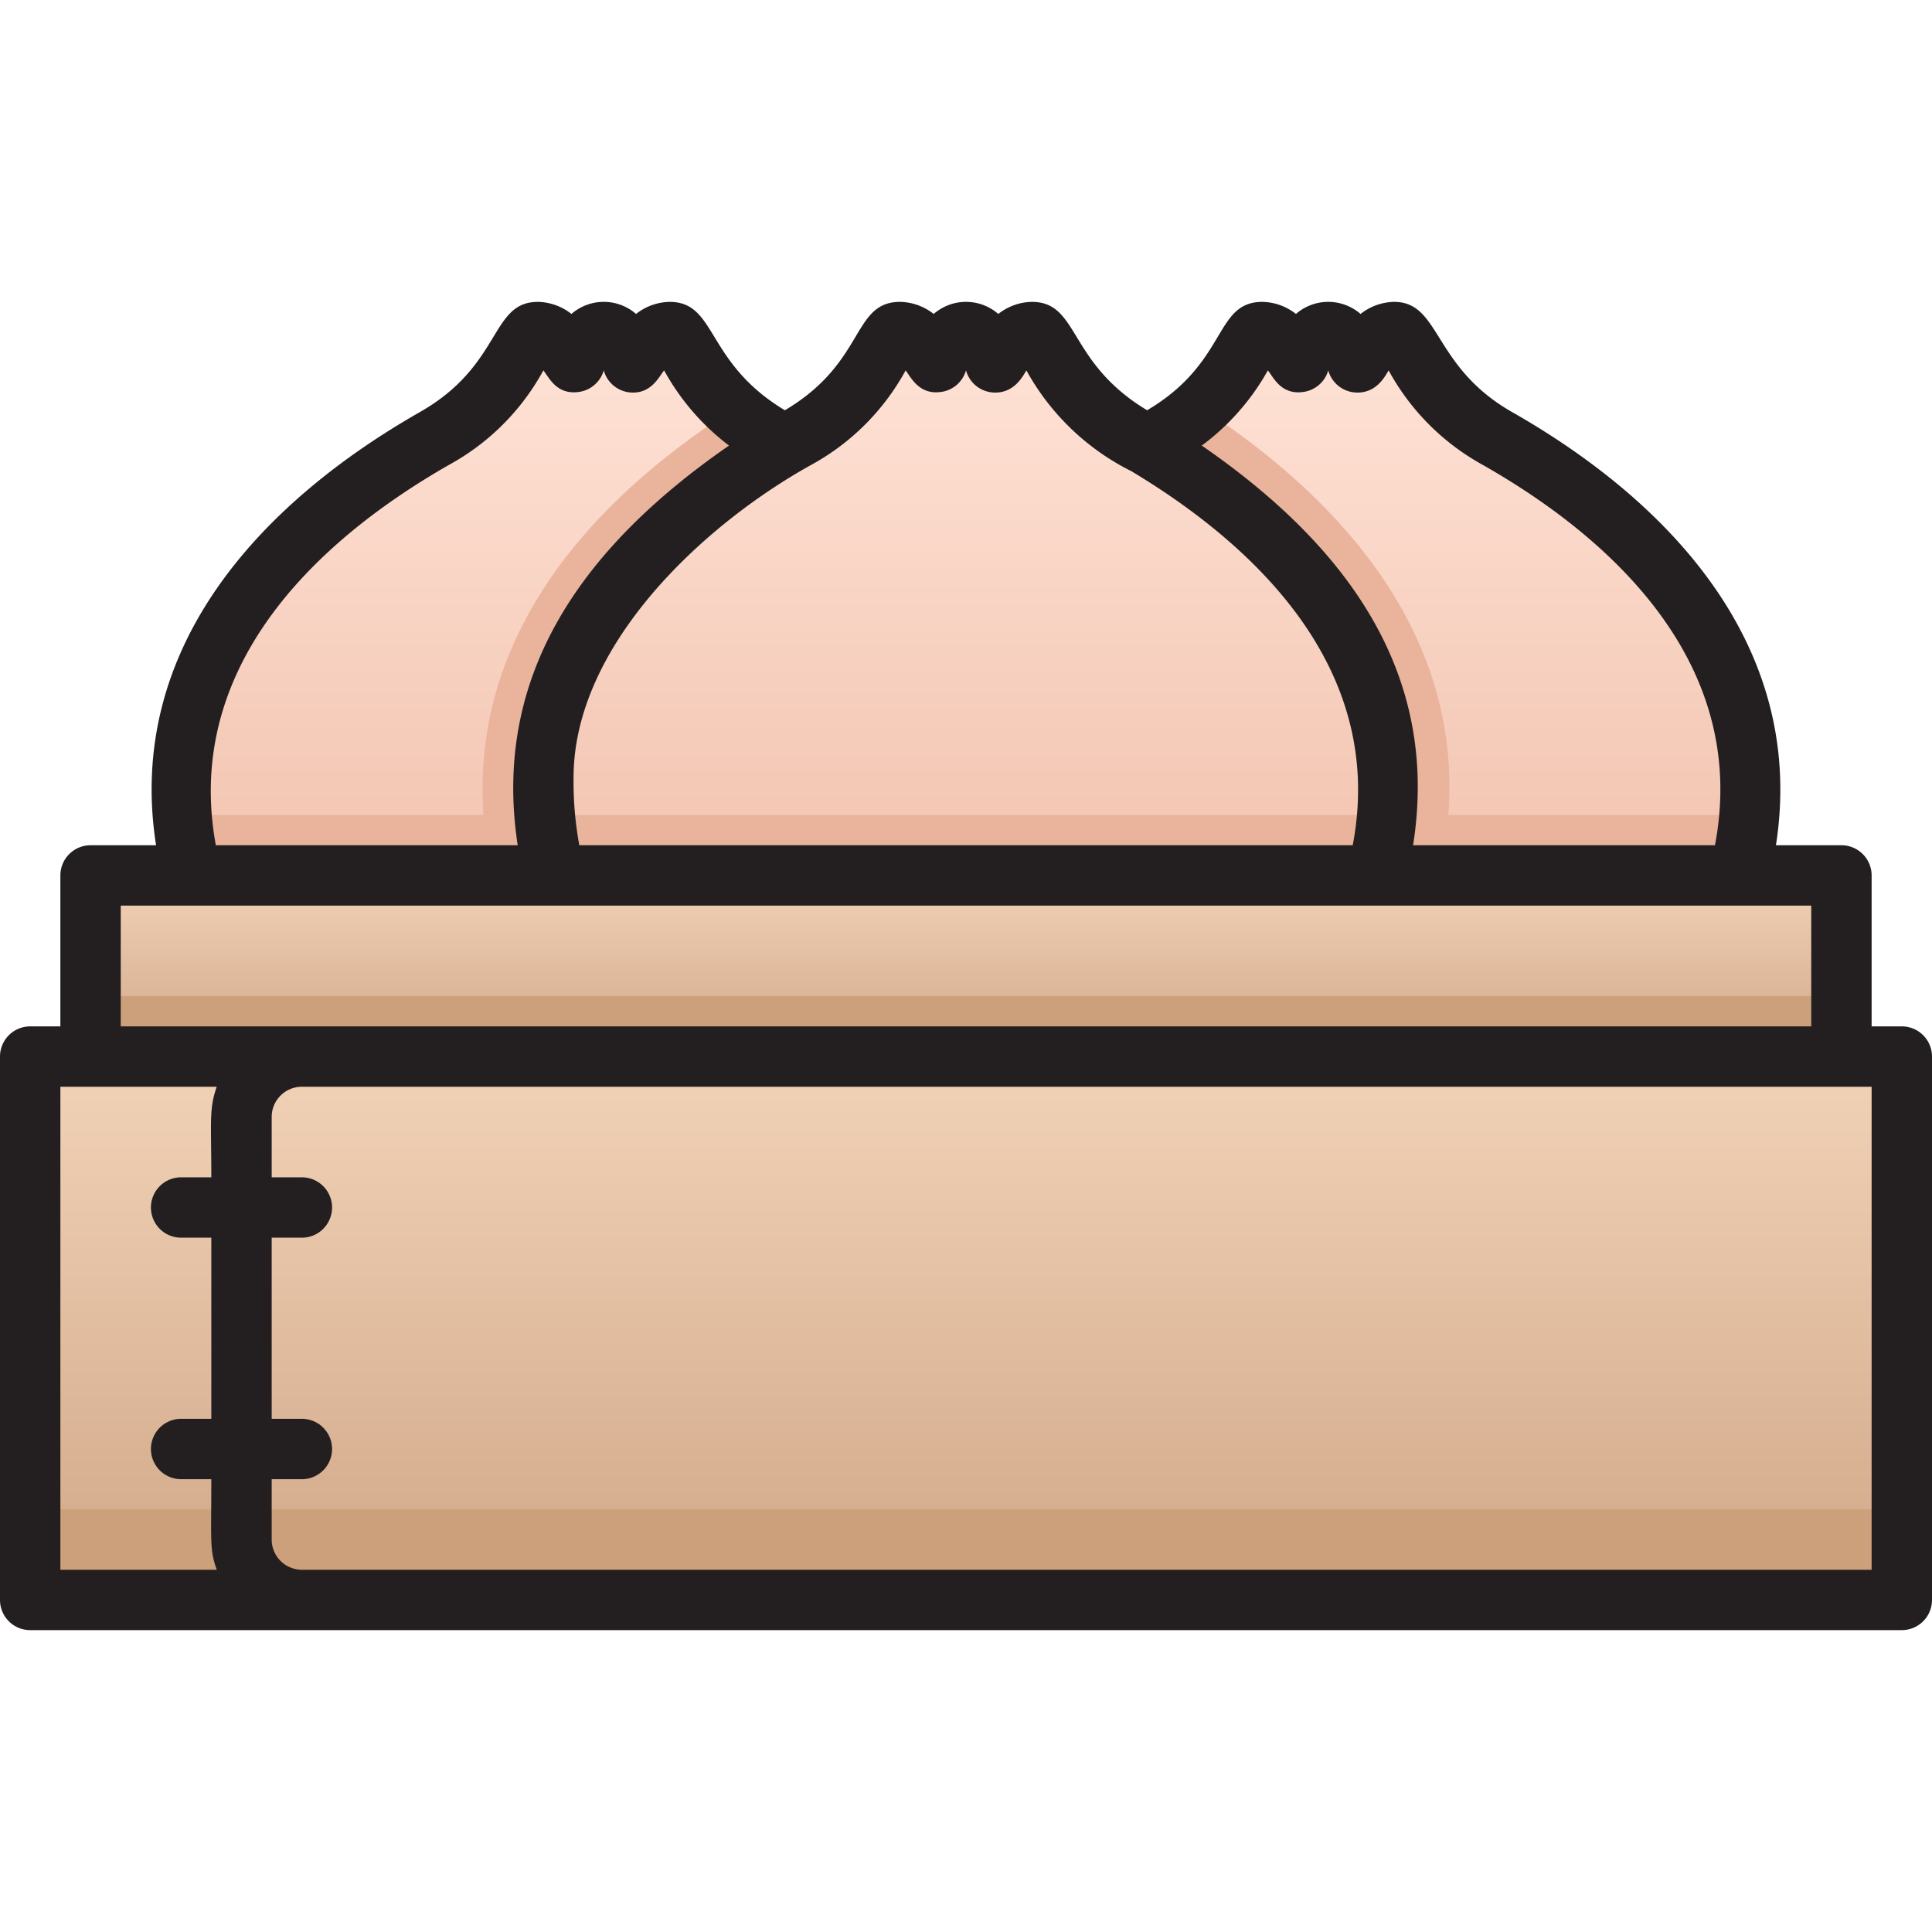 <svg xmlns="http://www.w3.org/2000/svg" xmlns:xlink="http://www.w3.org/1999/xlink" viewBox="0 0 64 64"><defs><style>.cls-1{fill:url(#linear-gradient);}.cls-2{fill:url(#linear-gradient-2);}.cls-3{fill:#eab39b;}.cls-4{fill:url(#linear-gradient-3);}.cls-5{fill:url(#linear-gradient-4);}.cls-6{fill:#cba07a;}.cls-7{fill:url(#linear-gradient-5);}.cls-8{fill:#231f20;}</style><linearGradient id="linear-gradient" x1="20" y1="29" x2="20" y2="11" gradientUnits="userSpaceOnUse"><stop offset="0" stop-color="#f2c4b0"/><stop offset="1" stop-color="#ffe3d7"/></linearGradient><linearGradient id="linear-gradient-2" x1="43.99" x2="43.99" xlink:href="#linear-gradient"/><linearGradient id="linear-gradient-3" x1="32" x2="32" xlink:href="#linear-gradient"/><linearGradient id="linear-gradient-4" x1="32" y1="53" x2="32" y2="35" gradientUnits="userSpaceOnUse"><stop offset="0" stop-color="#d1a788"/><stop offset="1" stop-color="#f2d3b8"/></linearGradient><linearGradient id="linear-gradient-5" y1="35" y2="29" xlink:href="#linear-gradient-4"/></defs><title>Dimsum</title><g id="Dimsum"><path class="cls-1" d="M33.6,29H6.4c-1.78-6.14,2.46-11.46,8-14.48C17.08,13,17.2,11,17.82,11S19,12,19,12c.46-1.32,1.47-1.34,1.94,0,0,0,.59-1,1.21-1s.79,2,3.42,3.52C31.18,17.56,35.37,22.89,33.6,29Z"/><path class="cls-2" d="M57.6,29H30.4c-2.74-9.43,8.31-14.47,9.39-15.49,1.36-1.27,1.54-2.51,2-2.51S43,12,43,12c.46-1.32,1.47-1.34,1.94,0,0,0,.59-1,1.21-1s.74,2,3.42,3.52C55.15,17.54,59.38,22.88,57.6,29Z"/><path class="cls-3" d="M27.85,16c-.39.26-.55.31-.82.49-4.58,2.75-8.17,6.83-6.71,12l-3.84,1.12c-1.89-6.8,1.84-12.21,7.73-16C25.22,14.46,25.7,14.42,27.85,16Z"/><path class="cls-3" d="M47.52,29.56l-3.84-1.12c1.58-5.58-2.59-9.5-7.53-12.46,2.14-1.55,2.61-1.5,3.64-2.47C45.67,17.34,49.41,22.74,47.52,29.56Z"/><path class="cls-4" d="M45.6,29c1.78-6.18-2.49-11.47-8-14.48C34.92,13,34.8,11,34.18,11S33,12,33,12c-.46-1.32-1.47-1.34-1.94,0,0,0-.59-1-1.21-1s-.74,2-3.42,3.52c-5.51,3-9.79,8.29-8,14.48Z"/><rect class="cls-5" x="1" y="35" width="62" height="18"/><rect class="cls-6" x="1" y="50" width="62" height="3"/><rect class="cls-7" x="3" y="29" width="58" height="6"/><rect class="cls-6" x="3" y="33" width="58" height="2"/><path class="cls-3" d="M57.94,27a9.6,9.6,0,0,1-.34,2H6.4a9.6,9.6,0,0,1-.34-2Z"/><path class="cls-8" d="M63,34H62V29a1,1,0,0,0-1-1H58.83c1-6.41-3.28-11.24-8.74-14.35C47.44,12.14,47.73,10,46.18,10a1.85,1.85,0,0,0-1.11.4,1.63,1.63,0,0,0-2.14,0,1.85,1.85,0,0,0-1.11-.4c-1.61,0-1.13,2-3.82,3.59C35.35,12,35.76,10,34.18,10a1.85,1.85,0,0,0-1.11.4,1.63,1.63,0,0,0-2.14,0,1.85,1.85,0,0,0-1.11-.4c-1.61,0-1.13,2-3.82,3.59C23.35,12,23.76,10,22.18,10a1.85,1.85,0,0,0-1.11.4,1.63,1.63,0,0,0-2.14,0,1.85,1.85,0,0,0-1.11-.4c-1.59,0-1.17,2.09-3.91,3.65C8.58,16.69,4.15,21.5,5.17,28H3a1,1,0,0,0-1,1v5H1a1,1,0,0,0-1,1V53a1,1,0,0,0,1,1H63a1,1,0,0,0,1-1V35A1,1,0,0,0,63,34ZM42,12.27c.18.22.42.79,1.12.72a1,1,0,0,0,.88-.72,1,1,0,0,0,.87.73c.7.06,1-.51,1.13-.73a7.87,7.87,0,0,0,3.1,3.12c4.76,2.7,8.8,6.91,7.71,12.61h-10c.9-5.7-2.2-9.93-7-13.24A7.87,7.87,0,0,0,42,12.27Zm-12,0c.17.22.43.79,1.12.72a1,1,0,0,0,.88-.72,1,1,0,0,0,.87.73c.7.06,1-.51,1.13-.73a8.1,8.1,0,0,0,3.48,3.34c4.65,2.79,8.38,6.92,7.33,12.39H19.19A11.63,11.63,0,0,1,19,25.76c0-4.36,4.26-8.36,7.89-10.37A7.84,7.84,0,0,0,30,12.27ZM14.89,15.39A7.84,7.84,0,0,0,18,12.27c.18.22.42.79,1.12.72a1,1,0,0,0,.88-.72,1,1,0,0,0,.87.73c.7.06.95-.51,1.13-.73a7.87,7.87,0,0,0,2.15,2.49c-4.76,3.29-7.88,7.52-7,13.24h-10C6.09,22.25,10.23,18.05,14.89,15.39ZM4,30H60v4H4ZM2,36H7.18c-.26.74-.18,1.14-.18,3H6a1,1,0,0,0,0,2H7v6H6a1,1,0,0,0,0,2H7c0,2.1-.06,2.32.18,3H2ZM62,52H10a1,1,0,0,1-1-1V49h1a1,1,0,0,0,0-2H9V41h1a1,1,0,0,0,0-2H9V37a1,1,0,0,1,1-1H62Z"/></g></svg>